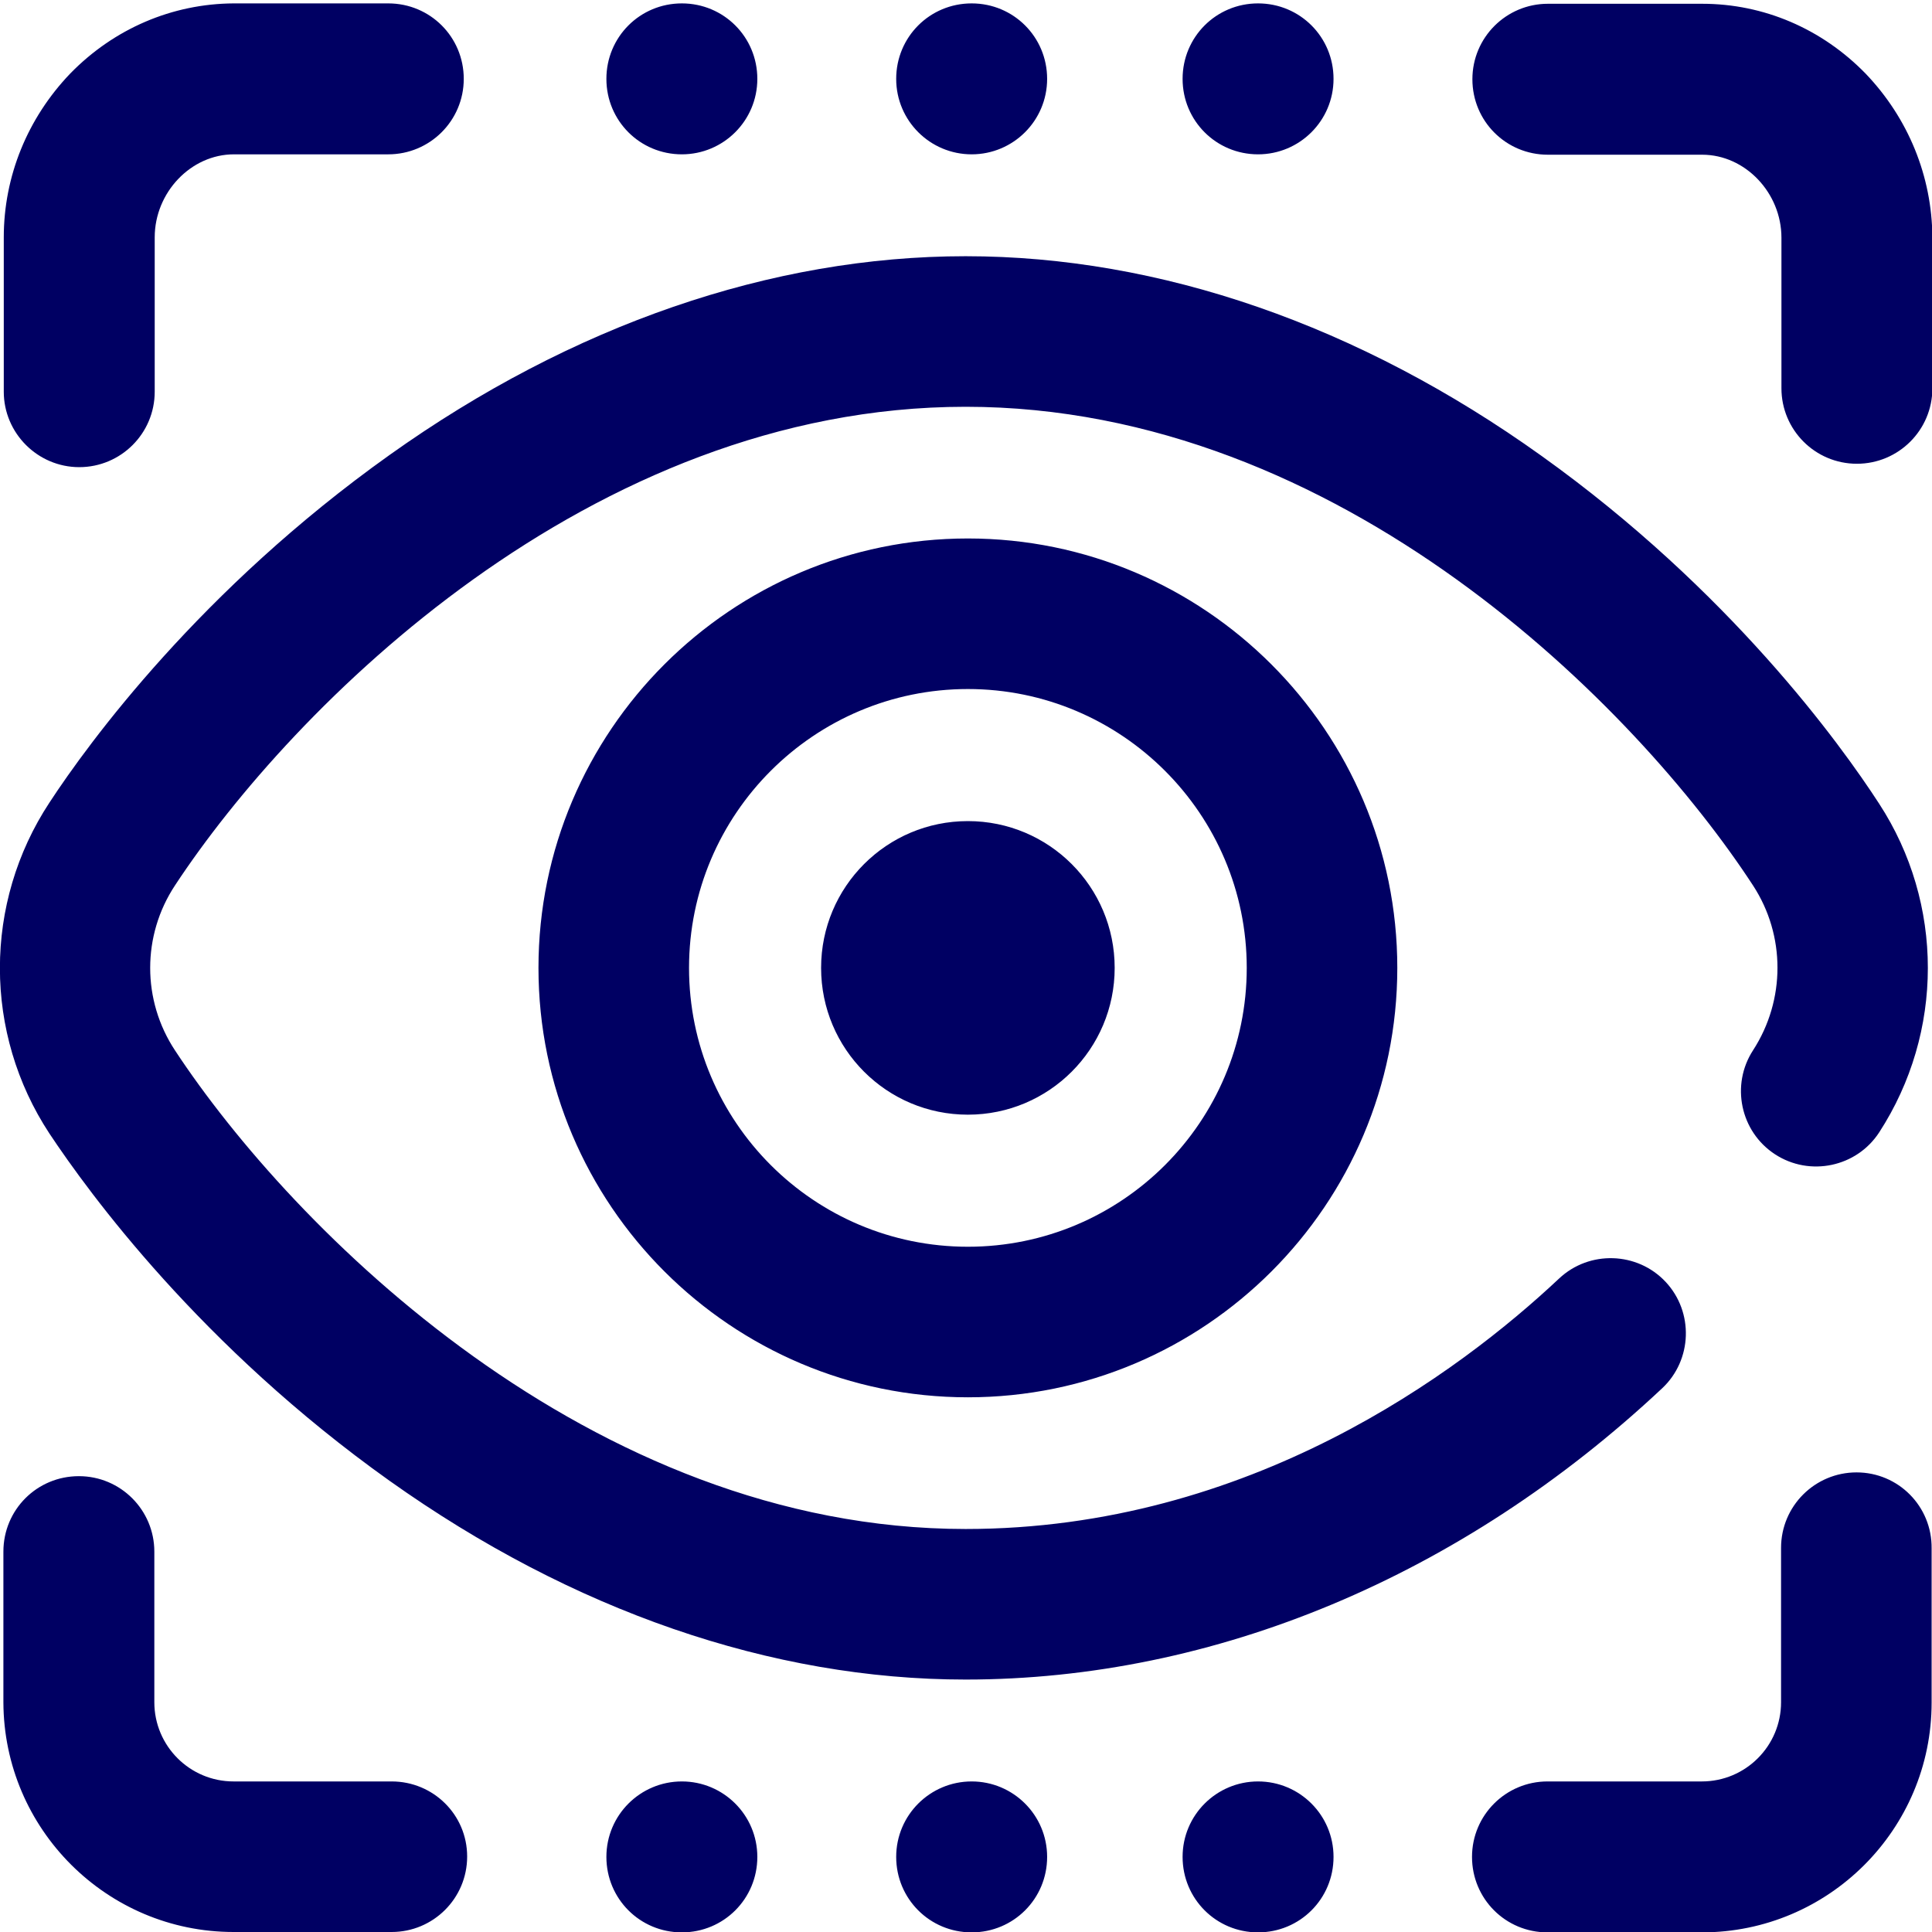 <?xml version="1.0" encoding="utf-8"?>
<!-- Generator: Adobe Illustrator 21.1.0, SVG Export Plug-In . SVG Version: 6.00 Build 0)  -->
<svg version="1.1" id="Layer_1" xmlns="http://www.w3.org/2000/svg" xmlns:xlink="http://www.w3.org/1999/xlink" x="0px" y="0px"
	 viewBox="0 0 512 512" style="enable-background:new 0 0 512 512;" xml:space="preserve">
<style type="text/css">
	.st0{fill:#000063;}
</style>
<path class="st0" d="M256.5,217.6c21.5,0,38.9,17.4,38.9,38.9s-17.4,38.9-38.9,38.9s-38.9-17.4-38.9-38.9S235,217.6,256.5,217.6z
	 M256.5,142.7c62.7,0,113.8,51,113.8,113.8s-51,113.8-113.8,113.8c-62.7,0-113.8-51-113.8-113.8S193.8,142.7,256.5,142.7z
	 M256.5,182.6c-40.7,0-73.9,33.1-73.9,73.9s33.1,73.9,73.9,73.9s73.9-33.1,73.9-73.9S297.2,182.6,256.5,182.6z M103.2,392.4
	c48.5,34.5,101.3,52.7,152.7,52.7c66,0,131.5-27.4,184.6-77.2c8-7.5,8.4-20.2,0.9-28.2s-20.2-8.4-28.2-0.9
	c-26.4,24.8-82,66.4-157.3,66.4c-99.5,0-178.5-79.7-209.5-126.8c-8.8-13.3-8.8-30.5,0-43.8c31-47.1,109.9-126.8,209.5-126.8
	c99.5,0,178,79.8,208.7,126.9c8.6,13.2,8.6,30.3,0,43.6c-6,9.2-3.4,21.6,5.8,27.6c9.2,6,21.6,3.4,27.6-5.8
	c17.2-26.5,17.2-60.7,0-87.1c-10.3-15.9-39.7-56.6-89.5-92.2c-48.3-34.6-101.1-52.9-152.6-52.9c-51.4,0-104.3,18.2-152.7,52.7
	c-50,35.6-79.7,76.2-90.1,92.1c-17.5,26.6-17.5,61.1,0,87.7C23.6,316.2,53.2,356.8,103.2,392.4z M492,390.2c-11,0-20,8.9-20,20v40.9
	c0,11.6-9.4,21-21,21h-40.9c-11,0-20,8.9-20,20s8.9,20,20,20h40.9c33.6,0,60.9-27.3,60.9-60.9v-40.9
	C512,399.2,503.1,390.2,492,390.2z M494.4,19.5C482.8,7.6,467.4,1,451.1,1h-40.9c-11,0-20,8.9-20,20s8.9,20,20,20h40.9
	c11.4,0,21,10.1,21,22v39.9c0,11,8.9,20,20,20c11,0,20-8.9,20-20V62.9C512,46.7,505.7,31.3,494.4,19.5z M103.8,472.1H61.9
	c-11.6,0-21-9.4-21-21v-39.9c0-11-8.9-20-20-20s-20,8.9-20,20v39.9C1,484.7,28.3,512,61.9,512h41.9c11,0,20-8.9,20-20
	S114.8,472.1,103.8,472.1z M21,123.8c11,0,20-8.9,20-20V62.9c0-11.9,9.6-22,21-22h40.9c11,0,20-8.9,20-20s-8.9-20-20-20H61.9
	C45.6,1,30.2,7.6,18.6,19.5C7.3,31.3,1,46.7,1,62.9v40.9C1,114.8,10,123.8,21,123.8z M180.7,40.9c11,0,20-8.9,20-20s-8.9-20-20-20
	s-20,8.9-20,20S169.6,40.9,180.7,40.9z M333.4,40.9c11,0,20-8.9,20-20s-8.9-20-20-20s-20,8.9-20,20S322.3,40.9,333.4,40.9z
	 M257.5,40.9c11,0,20-8.9,20-20s-8.9-20-20-20s-20,8.9-20,20S246.5,40.9,257.5,40.9z M180.7,472.1c-11,0-20,8.9-20,20s8.9,20,20,20
	s20-8.9,20-20S191.7,472.1,180.7,472.1z M333.4,472.1c-11,0-20,8.9-20,20s8.9,20,20,20s20-8.9,20-20S344.4,472.1,333.4,472.1z
	 M257.5,472.1c-11,0-20,8.9-20,20s8.9,20,20,20s20-8.9,20-20S268.5,472.1,257.5,472.1z"/>
</svg>
